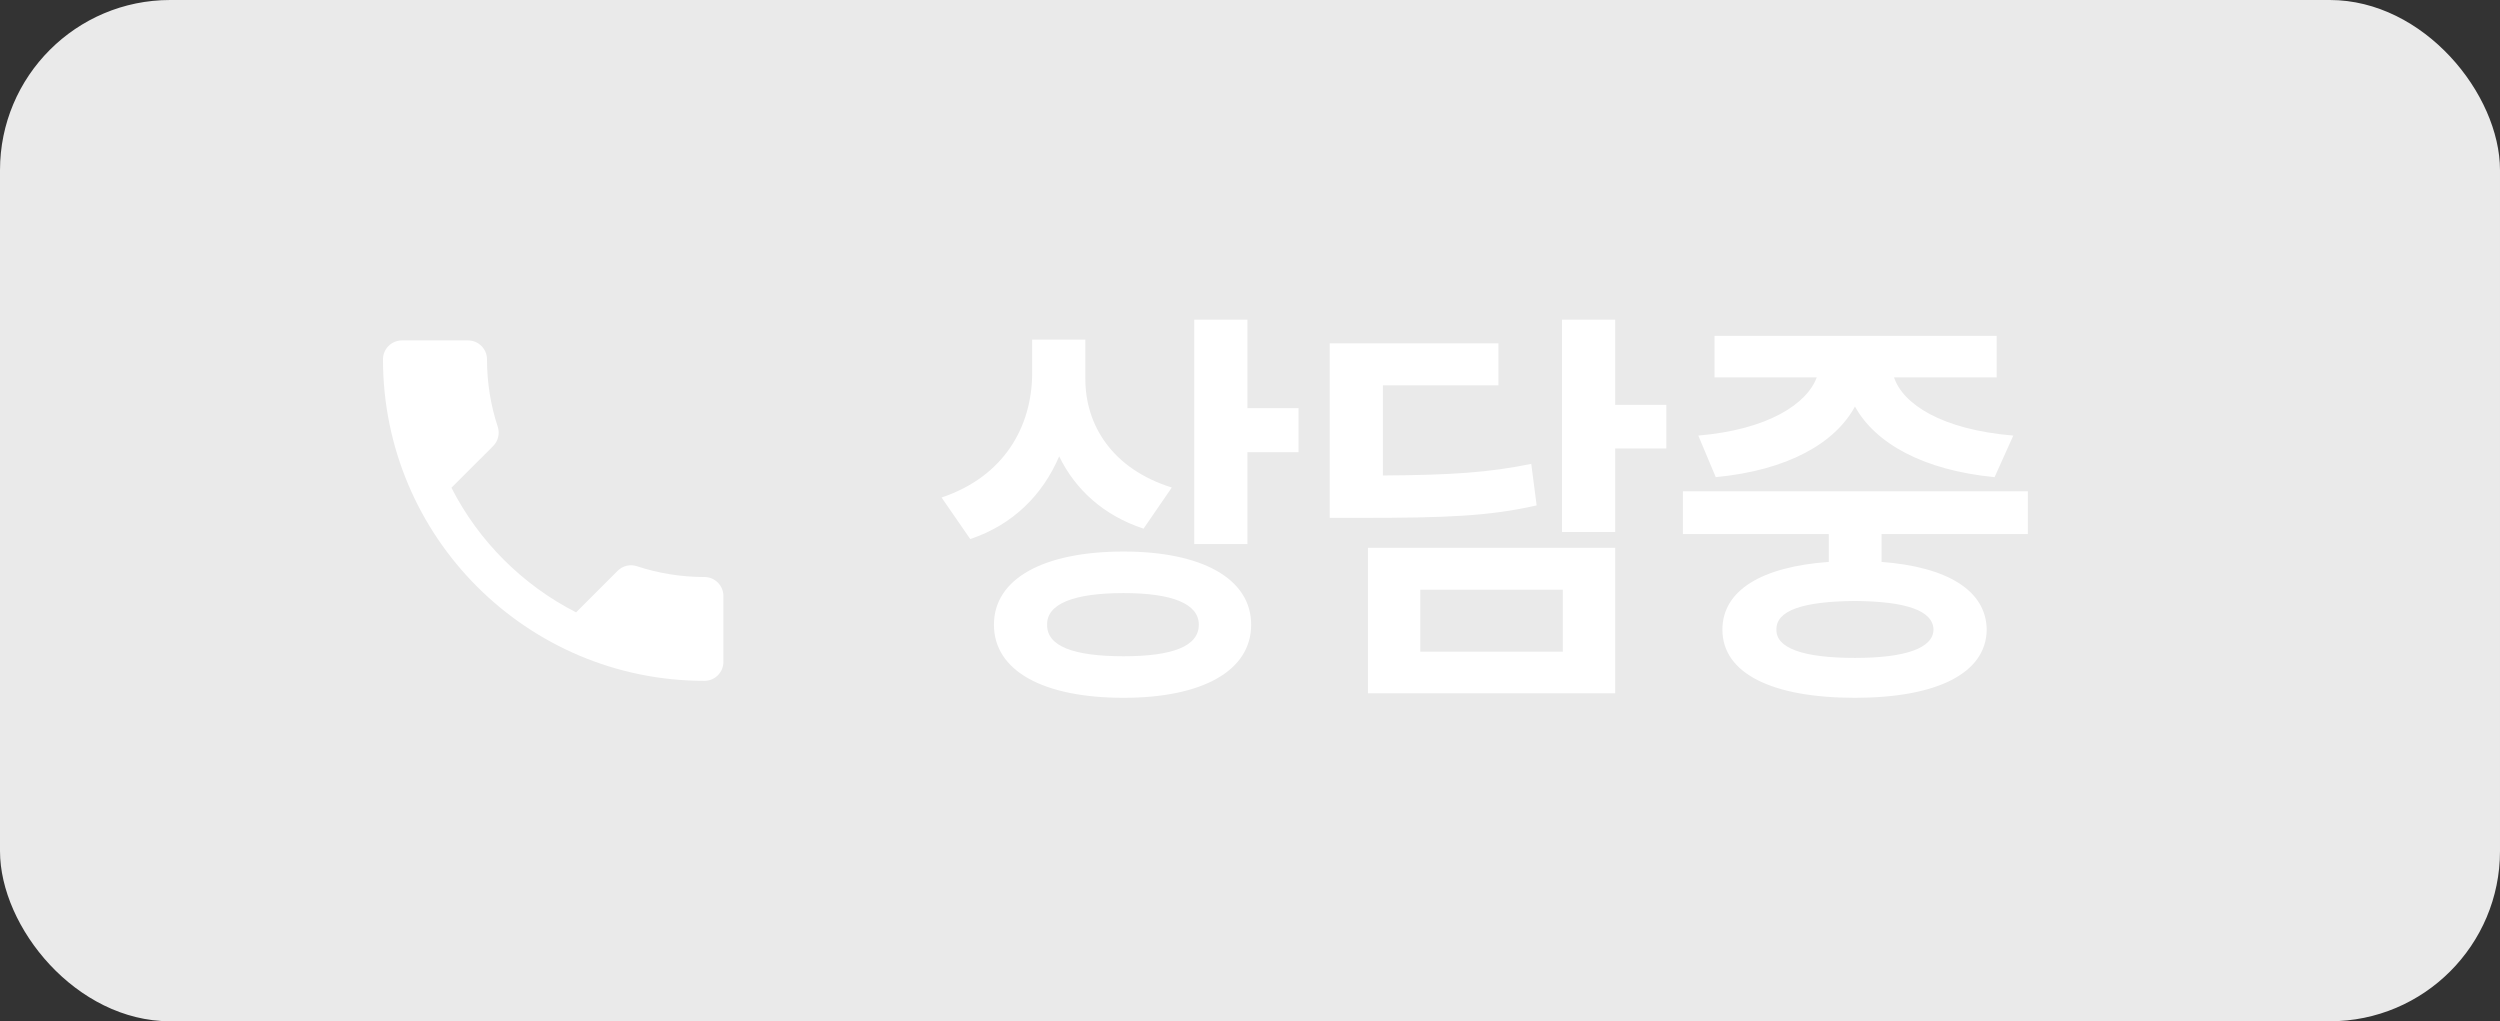<svg width="235" height="96" viewBox="0 0 235 96" fill="none" xmlns="http://www.w3.org/2000/svg">
<rect x="0" y="0" width="235" height="96" fill="#333333" stroke="none"/>
<rect width="235" height="96" rx="16" fill="#EAEAEA"/>
<path d="M42.436 45.849C44.996 50.88 49.12 54.987 54.151 57.564L58.062 53.653C58.542 53.173 59.253 53.013 59.876 53.227C61.867 53.884 64.018 54.24 66.222 54.24C67.2 54.24 68 55.04 68 56.018V62.222C68 63.2 67.2 64 66.222 64C49.529 64 36 50.471 36 33.778C36 32.8 36.8 32 37.778 32H44C44.978 32 45.778 32.8 45.778 33.778C45.778 36 46.133 38.133 46.791 40.124C46.987 40.747 46.844 41.44 46.347 41.938L42.436 45.849Z" fill="white"/>
<path d="M102.023 35.633C102.023 39.93 104.523 44.07 110.148 45.828L107.492 49.695C103.723 48.445 101.086 46.023 99.562 42.898C98.019 46.492 95.266 49.305 91.203 50.672L88.508 46.766C94.445 44.773 96.984 40.047 97.023 35.164V31.922H102.023V35.633ZM117.258 30.047V38.367H122.062V42.508H117.258V51.141H112.258V30.047H117.258ZM105.617 51.844C112.961 51.844 117.609 54.383 117.609 58.719C117.609 63.094 112.961 65.594 105.617 65.594C98.117 65.594 93.43 63.094 93.43 58.719C93.43 54.383 98.117 51.844 105.617 51.844ZM105.617 55.75C100.93 55.75 98.391 56.766 98.43 58.719C98.391 60.75 100.93 61.688 105.617 61.688C110.227 61.688 112.688 60.75 112.688 58.719C112.688 56.766 110.227 55.75 105.617 55.75ZM151.828 30.047V38.055H156.633V42.156H151.828V50.008H146.828V30.047H151.828ZM140.852 32.273V36.219H129.992V44.695C136.418 44.656 139.953 44.422 143.938 43.602L144.445 47.508C139.992 48.523 135.891 48.68 128 48.68H124.992V32.273H140.852ZM151.828 51.492V65.164H128.586V51.492H151.828ZM133.508 55.438V61.258H146.906V55.438H133.508ZM190.617 46.18V50.203H176.867V52.82C183.059 53.289 186.711 55.516 186.75 59.188C186.711 63.289 182.062 65.594 174.367 65.594C166.555 65.594 161.906 63.289 161.906 59.188C161.906 55.496 165.598 53.27 171.906 52.82V50.203H158.195V46.18H190.617ZM174.367 56.492C169.445 56.531 166.945 57.391 166.984 59.188C166.945 60.906 169.445 61.844 174.367 61.844C179.172 61.844 181.711 60.906 181.75 59.188C181.711 57.391 179.172 56.531 174.367 56.492ZM187.688 31.57V35.477H178.039C178.879 37.977 182.492 40.379 189.25 40.945L187.492 44.852C180.793 44.207 176.262 41.668 174.367 38.211C172.492 41.668 168.039 44.207 161.281 44.852L159.641 40.945C166.223 40.379 169.855 37.957 170.773 35.477H161.164V31.57H187.688Z" fill="white"/>
</svg>
